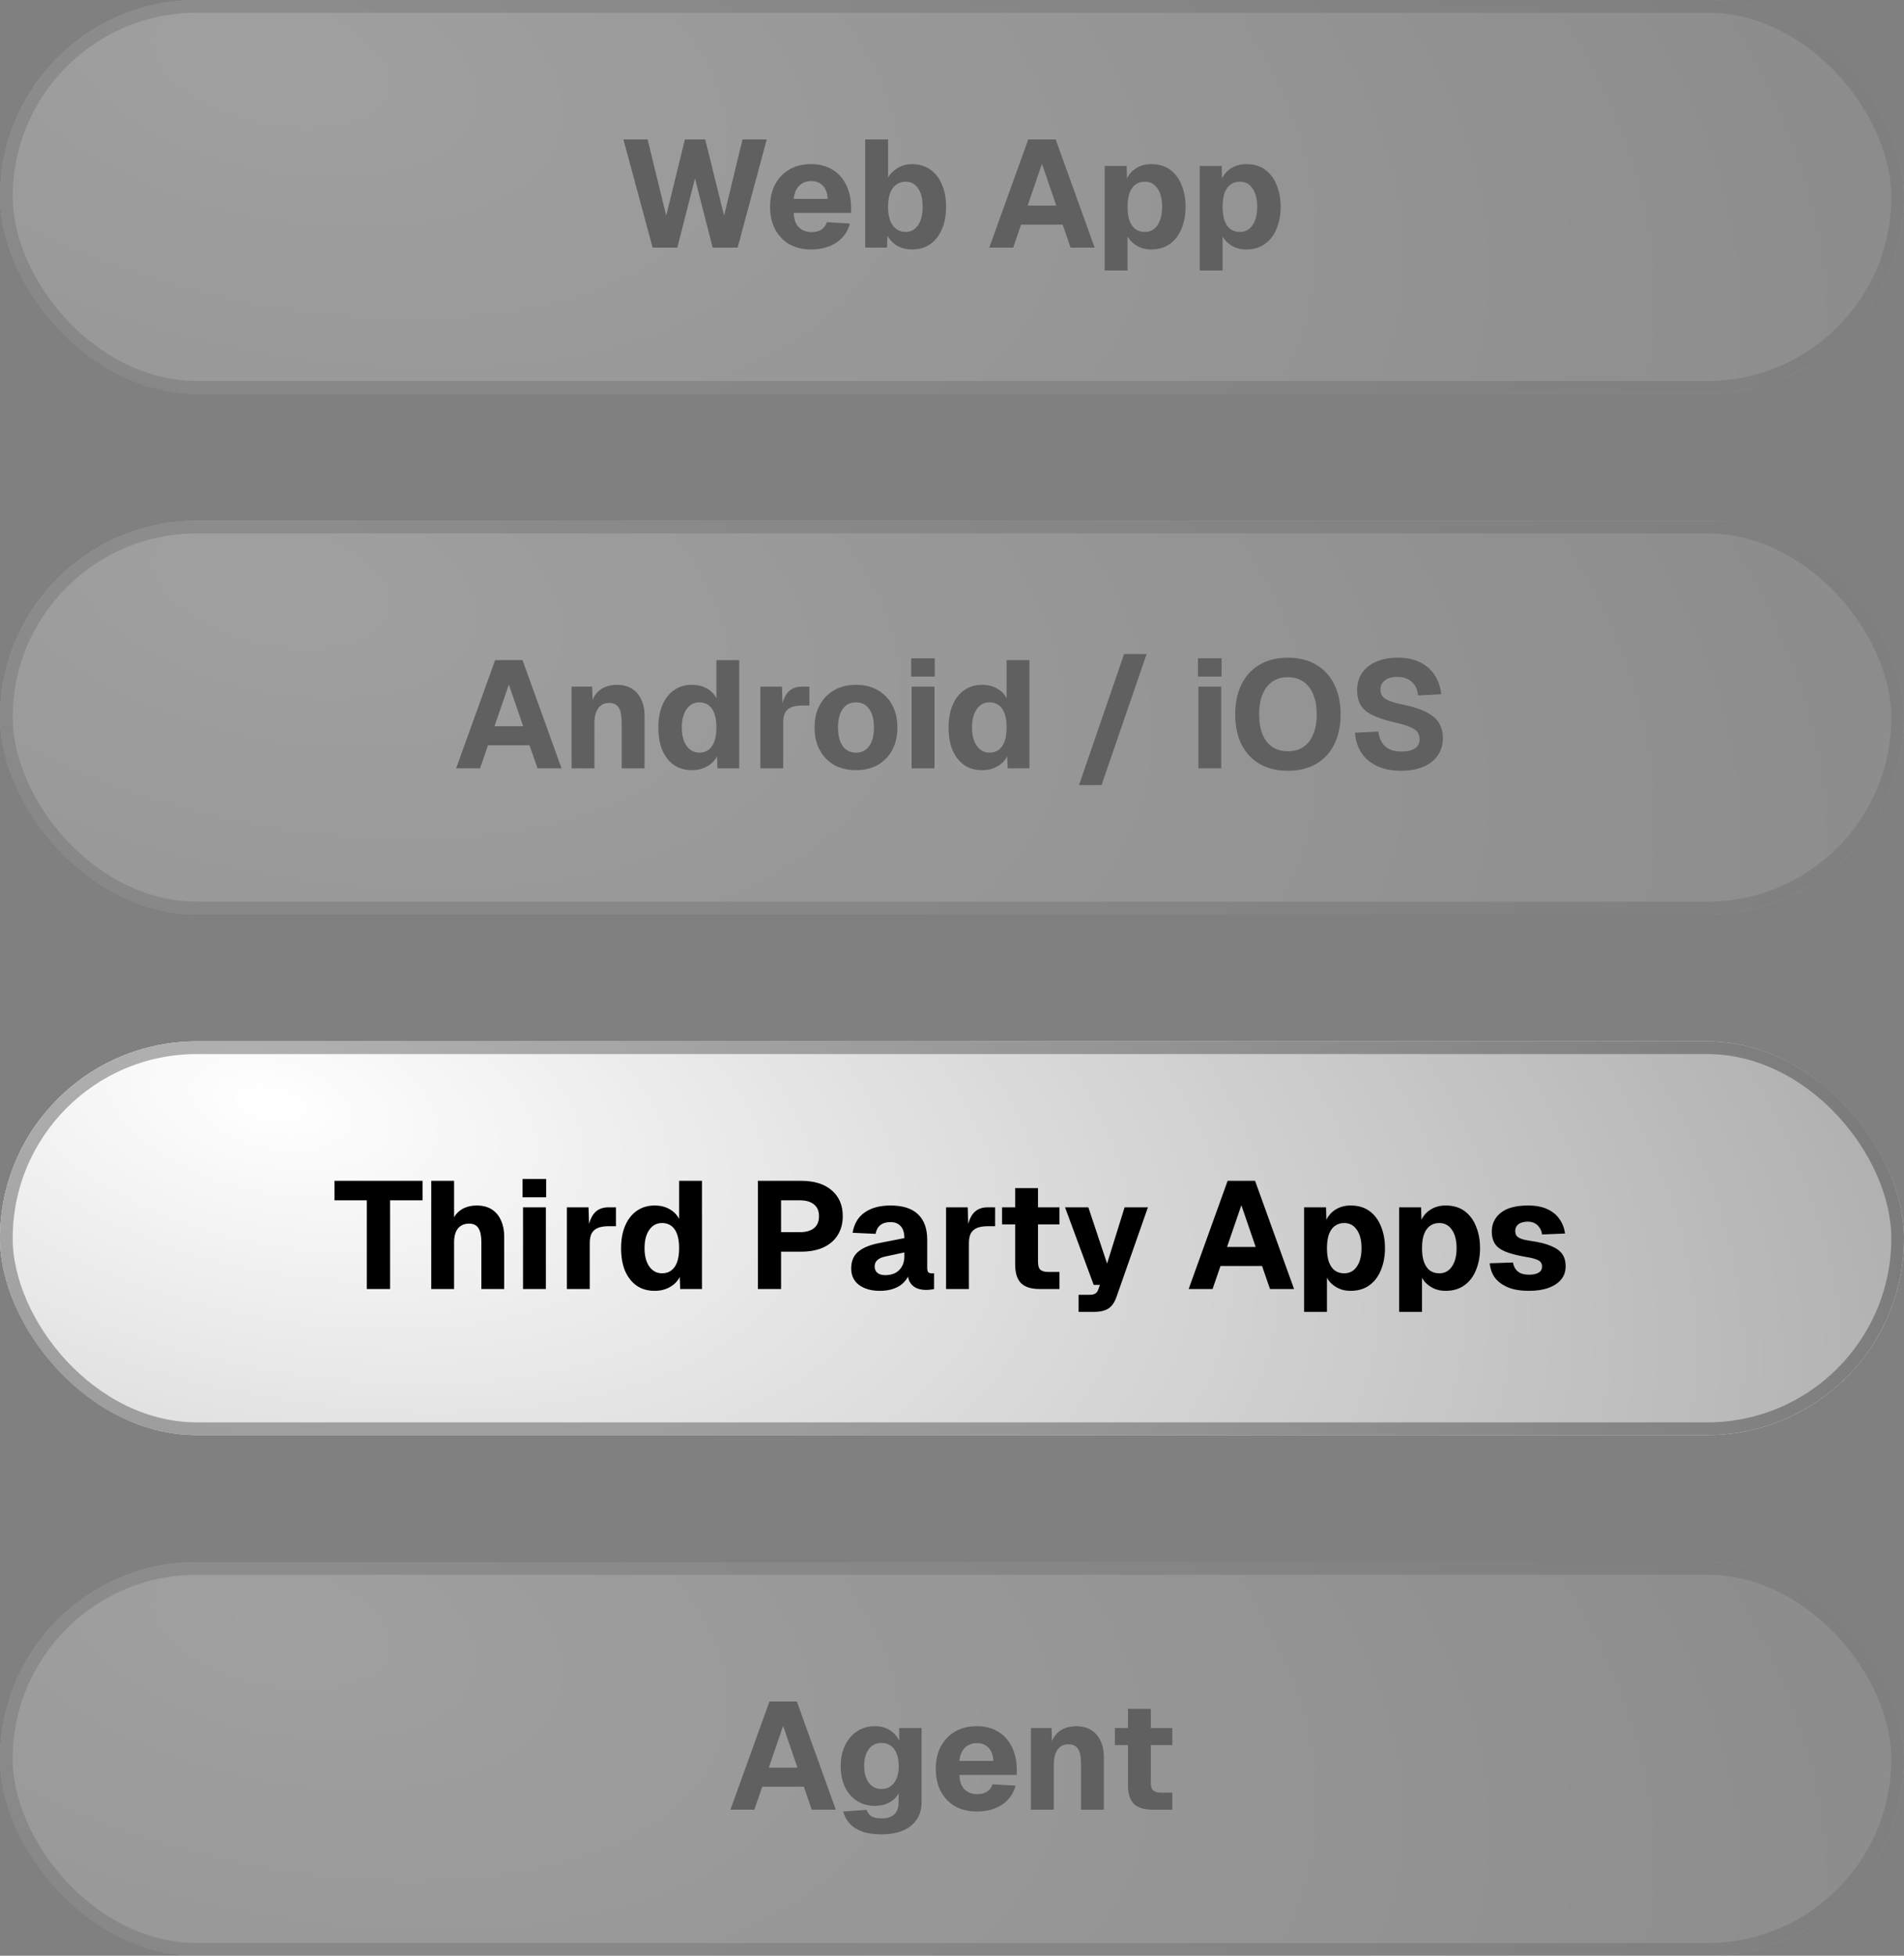 <svg width="150" height="154" viewBox="0 0 150 154" fill="none" xmlns="http://www.w3.org/2000/svg">
<rect x="0" y="0" width="150" height="154" fill="#808080" stroke="none"/>
<g opacity="0.25">
<rect width="150" height="31" rx="15.5" fill="white"/>
<rect width="150" height="31" rx="15.5" fill="url(#paint0_radial_3_9)" fill-opacity="0.75"/>
<rect x="0.5" y="0.5" width="149" height="30" rx="15" stroke="black" stroke-opacity="0.3"/>
<path d="M51.416 19.5L49.112 10.98H51.02L52.484 16.98L53.96 10.98H55.556L57.044 16.98L58.496 10.98H60.404L58.112 19.5H56.144L54.752 14.052L53.36 19.5H51.416ZM63.907 19.644C63.251 19.644 62.679 19.508 62.191 19.236C61.711 18.956 61.335 18.564 61.063 18.06C60.799 17.556 60.667 16.964 60.667 16.284C60.667 15.604 60.799 15.016 61.063 14.52C61.335 14.016 61.711 13.624 62.191 13.344C62.671 13.064 63.239 12.924 63.895 12.924C64.535 12.924 65.091 13.064 65.563 13.344C66.035 13.624 66.399 14.024 66.655 14.544C66.919 15.064 67.051 15.684 67.051 16.404V16.764H62.527C62.551 17.276 62.687 17.656 62.935 17.904C63.191 18.152 63.527 18.276 63.943 18.276C64.247 18.276 64.499 18.212 64.699 18.084C64.907 17.956 65.055 17.76 65.143 17.496L66.955 17.604C66.787 18.244 66.431 18.744 65.887 19.104C65.343 19.464 64.683 19.644 63.907 19.644ZM62.527 15.66H65.203C65.179 15.188 65.047 14.836 64.807 14.604C64.575 14.372 64.271 14.256 63.895 14.256C63.519 14.256 63.207 14.38 62.959 14.628C62.719 14.868 62.575 15.212 62.527 15.66ZM71.859 19.644C71.411 19.644 71.019 19.548 70.683 19.356C70.355 19.164 70.099 18.896 69.915 18.552L69.879 19.5H68.163V10.98H69.963V13.98C70.131 13.684 70.379 13.436 70.707 13.236C71.035 13.028 71.419 12.924 71.859 12.924C72.403 12.924 72.875 13.064 73.275 13.344C73.675 13.616 73.983 14.004 74.199 14.508C74.423 15.012 74.535 15.604 74.535 16.284C74.535 16.964 74.423 17.556 74.199 18.06C73.983 18.564 73.675 18.956 73.275 19.236C72.875 19.508 72.403 19.644 71.859 19.644ZM71.355 18.264C71.755 18.264 72.075 18.092 72.315 17.748C72.563 17.396 72.687 16.908 72.687 16.284C72.687 15.66 72.567 15.176 72.327 14.832C72.087 14.48 71.767 14.304 71.367 14.304C71.071 14.304 70.815 14.384 70.599 14.544C70.391 14.696 70.231 14.92 70.119 15.216C70.015 15.512 69.963 15.868 69.963 16.284C69.963 16.692 70.015 17.044 70.119 17.34C70.231 17.636 70.391 17.864 70.599 18.024C70.815 18.184 71.067 18.264 71.355 18.264ZM77.935 19.5L81.007 10.98H83.167L86.239 19.5H84.343L83.719 17.688H80.443L79.819 19.5H77.935ZM80.959 16.188H83.215L82.087 12.9L80.959 16.188ZM87.03 21.3V13.068H88.758L88.794 14.424L88.65 14.364C88.81 13.9 89.07 13.544 89.43 13.296C89.79 13.048 90.21 12.924 90.69 12.924C91.29 12.924 91.79 13.072 92.19 13.368C92.59 13.664 92.89 14.068 93.09 14.58C93.298 15.084 93.402 15.652 93.402 16.284C93.402 16.908 93.298 17.476 93.09 17.988C92.89 18.5 92.586 18.904 92.178 19.2C91.778 19.496 91.278 19.644 90.678 19.644C90.366 19.644 90.074 19.588 89.802 19.476C89.53 19.356 89.294 19.192 89.094 18.984C88.902 18.776 88.762 18.528 88.674 18.24L88.83 18.144V21.3H87.03ZM90.186 18.264C90.61 18.264 90.942 18.088 91.182 17.736C91.43 17.384 91.554 16.9 91.554 16.284C91.554 15.668 91.43 15.184 91.182 14.832C90.942 14.48 90.61 14.304 90.186 14.304C89.906 14.304 89.662 14.38 89.454 14.532C89.254 14.676 89.098 14.896 88.986 15.192C88.882 15.488 88.83 15.852 88.83 16.284C88.83 16.716 88.882 17.08 88.986 17.376C89.098 17.672 89.254 17.896 89.454 18.048C89.662 18.192 89.906 18.264 90.186 18.264ZM94.519 21.3V13.068H96.247L96.283 14.424L96.139 14.364C96.299 13.9 96.559 13.544 96.919 13.296C97.279 13.048 97.699 12.924 98.179 12.924C98.779 12.924 99.279 13.072 99.679 13.368C100.079 13.664 100.379 14.068 100.579 14.58C100.787 15.084 100.891 15.652 100.891 16.284C100.891 16.908 100.787 17.476 100.579 17.988C100.379 18.5 100.075 18.904 99.667 19.2C99.267 19.496 98.767 19.644 98.167 19.644C97.855 19.644 97.563 19.588 97.291 19.476C97.019 19.356 96.783 19.192 96.583 18.984C96.391 18.776 96.251 18.528 96.163 18.24L96.319 18.144V21.3H94.519ZM97.675 18.264C98.099 18.264 98.431 18.088 98.671 17.736C98.919 17.384 99.043 16.9 99.043 16.284C99.043 15.668 98.919 15.184 98.671 14.832C98.431 14.48 98.099 14.304 97.675 14.304C97.395 14.304 97.151 14.38 96.943 14.532C96.743 14.676 96.587 14.896 96.475 15.192C96.371 15.488 96.319 15.852 96.319 16.284C96.319 16.716 96.371 17.08 96.475 17.376C96.587 17.672 96.743 17.896 96.943 18.048C97.151 18.192 97.395 18.264 97.675 18.264Z" fill="black"/>
</g>
<g opacity="0.25">
<rect y="41" width="150" height="31" rx="15.5" fill="white"/>
<rect y="41" width="150" height="31" rx="15.5" fill="url(#paint1_radial_3_9)" fill-opacity="0.75"/>
<rect x="0.5" y="41.5" width="149" height="30" rx="15" stroke="black" stroke-opacity="0.3"/>
<path d="M35.935 60.5L39.007 51.98H41.167L44.239 60.5H42.343L41.719 58.688H38.443L37.819 60.5H35.935ZM38.959 57.188H41.215L40.087 53.9L38.959 57.188ZM45.03 60.5V54.068H46.65L46.722 55.952L46.494 55.892C46.558 55.412 46.686 55.028 46.878 54.74C47.078 54.452 47.326 54.244 47.622 54.116C47.918 53.988 48.242 53.924 48.594 53.924C49.058 53.924 49.45 54.024 49.77 54.224C50.098 54.424 50.346 54.708 50.514 55.076C50.69 55.436 50.778 55.864 50.778 56.36V60.5H48.978V56.96C48.978 56.616 48.95 56.324 48.894 56.084C48.838 55.844 48.738 55.664 48.594 55.544C48.45 55.416 48.25 55.352 47.994 55.352C47.618 55.352 47.33 55.492 47.13 55.772C46.93 56.044 46.83 56.44 46.83 56.96V60.5H45.03ZM54.506 60.644C53.962 60.644 53.49 60.508 53.09 60.236C52.698 59.956 52.394 59.568 52.178 59.072C51.97 58.568 51.866 57.972 51.866 57.284C51.866 56.596 51.974 56.004 52.19 55.508C52.406 55.004 52.71 54.616 53.102 54.344C53.502 54.064 53.97 53.924 54.506 53.924C54.962 53.924 55.354 54.02 55.682 54.212C56.018 54.396 56.27 54.652 56.438 54.98V51.98H58.238V60.5H56.522L56.486 59.552C56.31 59.896 56.046 60.164 55.694 60.356C55.35 60.548 54.954 60.644 54.506 60.644ZM55.094 59.264C55.382 59.264 55.626 59.188 55.826 59.036C56.026 58.884 56.178 58.664 56.282 58.376C56.386 58.08 56.438 57.716 56.438 57.284C56.438 56.844 56.386 56.48 56.282 56.192C56.178 55.896 56.026 55.676 55.826 55.532C55.626 55.38 55.382 55.304 55.094 55.304C54.67 55.304 54.334 55.484 54.086 55.844C53.838 56.196 53.714 56.676 53.714 57.284C53.714 57.884 53.838 58.364 54.086 58.724C54.342 59.084 54.678 59.264 55.094 59.264ZM59.901 60.5V54.068H61.605L61.665 55.94L61.533 55.904C61.637 55.256 61.821 54.788 62.085 54.5C62.349 54.212 62.713 54.068 63.177 54.068H63.765V55.556H63.177C62.841 55.556 62.565 55.6 62.349 55.688C62.133 55.776 61.969 55.916 61.857 56.108C61.753 56.3 61.701 56.56 61.701 56.888V60.5H59.901ZM67.435 60.644C66.779 60.644 66.207 60.508 65.719 60.236C65.231 59.956 64.851 59.564 64.579 59.06C64.307 58.556 64.171 57.964 64.171 57.284C64.171 56.604 64.307 56.016 64.579 55.52C64.851 55.016 65.231 54.624 65.719 54.344C66.207 54.064 66.779 53.924 67.435 53.924C68.091 53.924 68.663 54.064 69.151 54.344C69.639 54.624 70.019 55.016 70.291 55.52C70.563 56.016 70.699 56.604 70.699 57.284C70.699 57.964 70.563 58.556 70.291 59.06C70.019 59.564 69.639 59.956 69.151 60.236C68.663 60.508 68.091 60.644 67.435 60.644ZM67.435 59.264C67.883 59.264 68.231 59.092 68.479 58.748C68.727 58.396 68.851 57.908 68.851 57.284C68.851 56.66 68.727 56.176 68.479 55.832C68.231 55.48 67.883 55.304 67.435 55.304C66.987 55.304 66.639 55.48 66.391 55.832C66.143 56.176 66.019 56.66 66.019 57.284C66.019 57.908 66.143 58.396 66.391 58.748C66.639 59.092 66.987 59.264 67.435 59.264ZM71.819 60.5V54.068H73.619V60.5H71.819ZM71.783 53.276V51.836H73.643V53.276H71.783ZM77.369 60.644C76.825 60.644 76.353 60.508 75.953 60.236C75.561 59.956 75.257 59.568 75.041 59.072C74.833 58.568 74.729 57.972 74.729 57.284C74.729 56.596 74.837 56.004 75.053 55.508C75.269 55.004 75.573 54.616 75.965 54.344C76.365 54.064 76.833 53.924 77.369 53.924C77.825 53.924 78.217 54.02 78.545 54.212C78.881 54.396 79.133 54.652 79.301 54.98V51.98H81.101V60.5H79.385L79.349 59.552C79.173 59.896 78.909 60.164 78.557 60.356C78.213 60.548 77.817 60.644 77.369 60.644ZM77.957 59.264C78.245 59.264 78.489 59.188 78.689 59.036C78.889 58.884 79.041 58.664 79.145 58.376C79.249 58.08 79.301 57.716 79.301 57.284C79.301 56.844 79.249 56.48 79.145 56.192C79.041 55.896 78.889 55.676 78.689 55.532C78.489 55.38 78.245 55.304 77.957 55.304C77.533 55.304 77.197 55.484 76.949 55.844C76.701 56.196 76.577 56.676 76.577 57.284C76.577 57.884 76.701 58.364 76.949 58.724C77.205 59.084 77.541 59.264 77.957 59.264ZM85.005 61.82L88.557 51.5H90.333L86.781 61.82H85.005ZM94.413 60.5V54.068H96.213V60.5H94.413ZM94.377 53.276V51.836H96.237V53.276H94.377ZM101.465 60.692C100.601 60.692 99.857 60.512 99.233 60.152C98.617 59.792 98.141 59.28 97.805 58.616C97.477 57.952 97.313 57.164 97.313 56.252C97.313 55.34 97.477 54.552 97.805 53.888C98.141 53.216 98.617 52.7 99.233 52.34C99.857 51.972 100.601 51.788 101.465 51.788C102.329 51.788 103.069 51.972 103.685 52.34C104.309 52.7 104.785 53.216 105.113 53.888C105.449 54.552 105.617 55.34 105.617 56.252C105.617 57.164 105.449 57.952 105.113 58.616C104.785 59.28 104.309 59.792 103.685 60.152C103.069 60.512 102.329 60.692 101.465 60.692ZM101.453 59.156C101.933 59.156 102.341 59.044 102.677 58.82C103.021 58.588 103.281 58.256 103.457 57.824C103.641 57.392 103.733 56.868 103.733 56.252C103.733 55.636 103.641 55.112 103.457 54.68C103.281 54.24 103.021 53.904 102.677 53.672C102.341 53.44 101.933 53.324 101.453 53.324C100.981 53.324 100.577 53.44 100.241 53.672C99.905 53.904 99.645 54.24 99.461 54.68C99.285 55.112 99.197 55.636 99.197 56.252C99.197 56.868 99.285 57.392 99.461 57.824C99.645 58.256 99.905 58.588 100.241 58.82C100.585 59.044 100.989 59.156 101.453 59.156ZM110.385 60.692C109.649 60.692 109.017 60.568 108.489 60.32C107.961 60.072 107.549 59.724 107.253 59.276C106.957 58.828 106.789 58.3 106.749 57.692L108.585 57.608C108.633 57.944 108.729 58.232 108.873 58.472C109.025 58.704 109.225 58.88 109.473 59C109.729 59.12 110.041 59.18 110.409 59.18C110.713 59.18 110.969 59.144 111.177 59.072C111.393 59 111.557 58.892 111.669 58.748C111.781 58.596 111.837 58.412 111.837 58.196C111.837 57.996 111.789 57.824 111.693 57.68C111.597 57.528 111.413 57.392 111.141 57.272C110.869 57.144 110.469 57.02 109.941 56.9C109.213 56.732 108.625 56.544 108.177 56.336C107.737 56.128 107.417 55.868 107.217 55.556C107.017 55.236 106.917 54.836 106.917 54.356C106.917 53.844 107.041 53.396 107.289 53.012C107.545 52.628 107.913 52.328 108.393 52.112C108.873 51.896 109.445 51.788 110.109 51.788C110.813 51.788 111.409 51.912 111.897 52.16C112.385 52.408 112.765 52.748 113.037 53.18C113.317 53.612 113.485 54.108 113.541 54.668L111.717 54.764C111.693 54.468 111.613 54.212 111.477 53.996C111.341 53.772 111.157 53.6 110.925 53.48C110.693 53.36 110.413 53.3 110.085 53.3C109.669 53.3 109.341 53.392 109.101 53.576C108.869 53.76 108.753 54 108.753 54.296C108.753 54.504 108.805 54.68 108.909 54.824C109.021 54.96 109.201 55.08 109.449 55.184C109.705 55.288 110.065 55.388 110.529 55.484C111.321 55.644 111.945 55.848 112.401 56.096C112.865 56.336 113.193 56.624 113.385 56.96C113.577 57.296 113.673 57.68 113.673 58.112C113.673 58.64 113.537 59.1 113.265 59.492C113.001 59.876 112.621 60.172 112.125 60.38C111.637 60.588 111.057 60.692 110.385 60.692Z" fill="black"/>
</g>
<rect y="82" width="150" height="31" rx="15.5" fill="white"/>
<rect y="82" width="150" height="31" rx="15.5" fill="url(#paint2_radial_3_9)" fill-opacity="0.75"/>
<rect x="0.5" y="82.5" width="149" height="30" rx="15" stroke="black" stroke-opacity="0.3"/>
<path d="M28.897 101.5V94.516H26.353V92.98H33.289V94.516H30.733V101.5H28.897ZM33.974 101.5V92.98H35.774V96.568H35.534C35.598 96.192 35.722 95.884 35.906 95.644C36.098 95.404 36.334 95.224 36.614 95.104C36.902 94.984 37.214 94.924 37.55 94.924C38.03 94.924 38.43 95.028 38.75 95.236C39.07 95.444 39.31 95.732 39.47 96.1C39.638 96.468 39.722 96.888 39.722 97.36V101.5H37.922V97.792C37.922 97.312 37.846 96.952 37.694 96.712C37.55 96.472 37.302 96.352 36.95 96.352C36.582 96.352 36.294 96.476 36.086 96.724C35.878 96.972 35.774 97.344 35.774 97.84V101.5H33.974ZM41.204 101.5V95.068H43.004V101.5H41.204ZM41.168 94.276V92.836H43.028V94.276H41.168ZM44.661 101.5V95.068H46.365L46.425 96.94L46.293 96.904C46.397 96.256 46.581 95.788 46.845 95.5C47.109 95.212 47.473 95.068 47.937 95.068H48.525V96.556H47.937C47.601 96.556 47.325 96.6 47.109 96.688C46.893 96.776 46.729 96.916 46.617 97.108C46.513 97.3 46.461 97.56 46.461 97.888V101.5H44.661ZM51.57 101.644C51.026 101.644 50.554 101.508 50.154 101.236C49.762 100.956 49.458 100.568 49.242 100.072C49.034 99.568 48.93 98.972 48.93 98.284C48.93 97.596 49.038 97.004 49.254 96.508C49.47 96.004 49.774 95.616 50.166 95.344C50.566 95.064 51.034 94.924 51.57 94.924C52.026 94.924 52.418 95.02 52.746 95.212C53.082 95.396 53.334 95.652 53.502 95.98V92.98H55.302V101.5H53.586L53.55 100.552C53.374 100.896 53.11 101.164 52.758 101.356C52.414 101.548 52.018 101.644 51.57 101.644ZM52.158 100.264C52.446 100.264 52.69 100.188 52.89 100.036C53.09 99.884 53.242 99.664 53.346 99.376C53.45 99.08 53.502 98.716 53.502 98.284C53.502 97.844 53.45 97.48 53.346 97.192C53.242 96.896 53.09 96.676 52.89 96.532C52.69 96.38 52.446 96.304 52.158 96.304C51.734 96.304 51.398 96.484 51.15 96.844C50.902 97.196 50.778 97.676 50.778 98.284C50.778 98.884 50.902 99.364 51.15 99.724C51.406 100.084 51.742 100.264 52.158 100.264ZM59.71 101.5V92.98H63.118C64.142 92.98 64.942 93.228 65.518 93.724C66.102 94.22 66.394 94.9 66.394 95.764C66.394 96.332 66.262 96.828 65.998 97.252C65.742 97.668 65.366 97.992 64.87 98.224C64.382 98.448 63.798 98.56 63.118 98.56H61.534V101.5H59.71ZM61.534 97.024H63.01C63.49 97.024 63.862 96.92 64.126 96.712C64.39 96.496 64.522 96.18 64.522 95.764C64.522 95.356 64.39 95.048 64.126 94.84C63.87 94.624 63.498 94.516 63.01 94.516H61.534V97.024ZM69.315 101.644C68.651 101.644 68.107 101.492 67.683 101.188C67.267 100.876 67.059 100.444 67.059 99.892C67.059 99.324 67.235 98.888 67.587 98.584C67.947 98.272 68.475 98.044 69.171 97.9L71.247 97.492C71.247 97.076 71.151 96.764 70.959 96.556C70.775 96.34 70.507 96.232 70.155 96.232C69.811 96.232 69.543 96.312 69.351 96.472C69.159 96.624 69.035 96.852 68.979 97.156L67.167 97.072C67.287 96.368 67.603 95.836 68.115 95.476C68.635 95.108 69.315 94.924 70.155 94.924C71.115 94.924 71.835 95.152 72.315 95.608C72.803 96.064 73.047 96.732 73.047 97.612V99.808C73.047 99.992 73.075 100.116 73.131 100.18C73.195 100.236 73.287 100.264 73.407 100.264H73.587V101.5C73.531 101.516 73.439 101.532 73.311 101.548C73.191 101.564 73.071 101.572 72.951 101.572C72.695 101.572 72.455 101.528 72.231 101.44C72.015 101.352 71.839 101.204 71.703 100.996C71.567 100.78 71.499 100.476 71.499 100.084L71.655 100.204C71.575 100.492 71.431 100.744 71.223 100.96C71.023 101.176 70.759 101.344 70.431 101.464C70.111 101.584 69.739 101.644 69.315 101.644ZM69.747 100.408C70.043 100.408 70.303 100.352 70.527 100.24C70.751 100.12 70.927 99.948 71.055 99.724C71.183 99.5 71.247 99.236 71.247 98.932V98.62L69.783 98.932C69.495 98.988 69.275 99.084 69.123 99.22C68.979 99.348 68.907 99.516 68.907 99.724C68.907 99.94 68.979 100.108 69.123 100.228C69.267 100.348 69.475 100.408 69.747 100.408ZM74.532 101.5V95.068H76.236L76.296 96.94L76.164 96.904C76.268 96.256 76.452 95.788 76.716 95.5C76.98 95.212 77.344 95.068 77.808 95.068H78.396V96.556H77.808C77.472 96.556 77.196 96.6 76.98 96.688C76.764 96.776 76.6 96.916 76.488 97.108C76.384 97.3 76.332 97.56 76.332 97.888V101.5H74.532ZM81.907 101.5C81.243 101.5 80.755 101.348 80.443 101.044C80.131 100.732 79.975 100.24 79.975 99.568V93.556H81.775V99.352C81.775 99.664 81.839 99.876 81.967 99.988C82.103 100.1 82.303 100.156 82.567 100.156H83.467V101.5H81.907ZM78.943 96.412V95.068H83.467V96.412H78.943ZM84.974 103.3V101.956H85.826C86.034 101.956 86.186 101.924 86.282 101.86C86.386 101.804 86.466 101.7 86.522 101.548L86.654 101.176H86.162L83.906 95.068H85.742L87.218 99.496L88.598 95.068H90.434L87.962 102.112C87.818 102.536 87.61 102.84 87.338 103.024C87.066 103.208 86.686 103.3 86.198 103.3H84.974ZM93.644 101.5L96.716 92.98H98.876L101.948 101.5H100.052L99.428 99.688H96.152L95.528 101.5H93.644ZM96.668 98.188H98.924L97.796 94.9L96.668 98.188ZM102.739 103.3V95.068H104.467L104.503 96.424L104.359 96.364C104.519 95.9 104.779 95.544 105.139 95.296C105.499 95.048 105.919 94.924 106.399 94.924C106.999 94.924 107.499 95.072 107.899 95.368C108.299 95.664 108.599 96.068 108.799 96.58C109.007 97.084 109.111 97.652 109.111 98.284C109.111 98.908 109.007 99.476 108.799 99.988C108.599 100.5 108.295 100.904 107.887 101.2C107.487 101.496 106.987 101.644 106.387 101.644C106.075 101.644 105.783 101.588 105.511 101.476C105.239 101.356 105.003 101.192 104.803 100.984C104.611 100.776 104.471 100.528 104.383 100.24L104.539 100.144V103.3H102.739ZM105.895 100.264C106.319 100.264 106.651 100.088 106.891 99.736C107.139 99.384 107.263 98.9 107.263 98.284C107.263 97.668 107.139 97.184 106.891 96.832C106.651 96.48 106.319 96.304 105.895 96.304C105.615 96.304 105.371 96.38 105.163 96.532C104.963 96.676 104.807 96.896 104.695 97.192C104.591 97.488 104.539 97.852 104.539 98.284C104.539 98.716 104.591 99.08 104.695 99.376C104.807 99.672 104.963 99.896 105.163 100.048C105.371 100.192 105.615 100.264 105.895 100.264ZM110.228 103.3V95.068H111.956L111.992 96.424L111.848 96.364C112.008 95.9 112.268 95.544 112.628 95.296C112.988 95.048 113.408 94.924 113.888 94.924C114.488 94.924 114.988 95.072 115.388 95.368C115.788 95.664 116.088 96.068 116.288 96.58C116.496 97.084 116.6 97.652 116.6 98.284C116.6 98.908 116.496 99.476 116.288 99.988C116.088 100.5 115.784 100.904 115.376 101.2C114.976 101.496 114.476 101.644 113.876 101.644C113.564 101.644 113.272 101.588 113 101.476C112.728 101.356 112.492 101.192 112.292 100.984C112.1 100.776 111.96 100.528 111.872 100.24L112.028 100.144V103.3H110.228ZM113.384 100.264C113.808 100.264 114.14 100.088 114.38 99.736C114.628 99.384 114.752 98.9 114.752 98.284C114.752 97.668 114.628 97.184 114.38 96.832C114.14 96.48 113.808 96.304 113.384 96.304C113.104 96.304 112.86 96.38 112.652 96.532C112.452 96.676 112.296 96.896 112.184 97.192C112.08 97.488 112.028 97.852 112.028 98.284C112.028 98.716 112.08 99.08 112.184 99.376C112.296 99.672 112.452 99.896 112.652 100.048C112.86 100.192 113.104 100.264 113.384 100.264ZM120.464 101.644C119.8 101.644 119.244 101.552 118.796 101.368C118.348 101.176 118.004 100.92 117.764 100.6C117.532 100.272 117.4 99.896 117.368 99.472L119.192 99.412C119.248 99.716 119.376 99.952 119.576 100.12C119.776 100.288 120.072 100.372 120.464 100.372C120.784 100.372 121.032 100.32 121.208 100.216C121.392 100.112 121.484 99.952 121.484 99.736C121.484 99.6 121.452 99.488 121.388 99.4C121.324 99.304 121.196 99.224 121.004 99.16C120.82 99.088 120.544 99.024 120.176 98.968C119.496 98.848 118.964 98.708 118.58 98.548C118.196 98.388 117.924 98.18 117.764 97.924C117.604 97.668 117.524 97.356 117.524 96.988C117.524 96.372 117.76 95.876 118.232 95.5C118.712 95.116 119.428 94.924 120.38 94.924C120.988 94.924 121.496 95.02 121.904 95.212C122.32 95.404 122.64 95.668 122.864 96.004C123.096 96.332 123.24 96.708 123.296 97.132L121.484 97.204C121.46 96.996 121.396 96.82 121.292 96.676C121.196 96.524 121.072 96.408 120.92 96.328C120.768 96.24 120.584 96.196 120.368 96.196C120.048 96.196 119.8 96.264 119.624 96.4C119.456 96.528 119.372 96.7 119.372 96.916C119.372 97.076 119.408 97.208 119.48 97.312C119.56 97.408 119.688 97.488 119.864 97.552C120.04 97.616 120.276 97.668 120.572 97.708C121.26 97.804 121.804 97.94 122.204 98.116C122.612 98.284 122.904 98.496 123.08 98.752C123.256 99.008 123.344 99.324 123.344 99.7C123.344 100.116 123.224 100.468 122.984 100.756C122.744 101.044 122.408 101.264 121.976 101.416C121.552 101.568 121.048 101.644 120.464 101.644Z" fill="black"/>
<g opacity="0.25">
<rect y="123" width="150" height="31" rx="15.5" fill="white"/>
<rect y="123" width="150" height="31" rx="15.5" fill="url(#paint3_radial_3_9)" fill-opacity="0.75"/>
<rect x="0.5" y="123.5" width="149" height="30" rx="15" stroke="black" stroke-opacity="0.3"/>
<path d="M57.544 142.5L60.616 133.98H62.776L65.848 142.5H63.952L63.328 140.688H60.052L59.428 142.5H57.544ZM60.568 139.188H62.824L61.696 135.9L60.568 139.188ZM69.461 144.444C68.845 144.444 68.329 144.368 67.913 144.216C67.505 144.064 67.177 143.852 66.929 143.58C66.689 143.308 66.521 142.996 66.425 142.644L68.273 142.512C68.337 142.72 68.457 142.884 68.633 143.004C68.817 143.124 69.093 143.184 69.461 143.184C69.893 143.184 70.221 143.08 70.445 142.872C70.677 142.672 70.793 142.348 70.793 141.9V141.216C70.641 141.512 70.397 141.752 70.061 141.936C69.725 142.112 69.349 142.2 68.933 142.2C68.405 142.2 67.937 142.072 67.529 141.816C67.121 141.552 66.801 141.188 66.569 140.724C66.345 140.252 66.233 139.7 66.233 139.068C66.233 138.452 66.345 137.908 66.569 137.436C66.801 136.964 67.117 136.596 67.517 136.332C67.925 136.06 68.389 135.924 68.909 135.924C69.381 135.924 69.777 136.028 70.097 136.236C70.425 136.444 70.673 136.72 70.841 137.064V136.068H72.605V141.864C72.605 142.44 72.473 142.916 72.209 143.292C71.945 143.676 71.577 143.964 71.105 144.156C70.633 144.348 70.085 144.444 69.461 144.444ZM69.449 140.868C69.865 140.868 70.193 140.708 70.433 140.388C70.681 140.068 70.805 139.624 70.805 139.056C70.805 138.68 70.749 138.356 70.637 138.084C70.533 137.812 70.377 137.604 70.169 137.46C69.969 137.316 69.729 137.244 69.449 137.244C69.017 137.244 68.681 137.408 68.441 137.736C68.201 138.064 68.081 138.504 68.081 139.056C68.081 139.616 68.205 140.06 68.453 140.388C68.701 140.708 69.033 140.868 69.449 140.868ZM76.961 142.644C76.305 142.644 75.733 142.508 75.245 142.236C74.765 141.956 74.389 141.564 74.117 141.06C73.853 140.556 73.721 139.964 73.721 139.284C73.721 138.604 73.853 138.016 74.117 137.52C74.389 137.016 74.765 136.624 75.245 136.344C75.725 136.064 76.293 135.924 76.949 135.924C77.589 135.924 78.145 136.064 78.617 136.344C79.089 136.624 79.453 137.024 79.709 137.544C79.973 138.064 80.105 138.684 80.105 139.404V139.764H75.581C75.605 140.276 75.741 140.656 75.989 140.904C76.245 141.152 76.581 141.276 76.997 141.276C77.301 141.276 77.553 141.212 77.753 141.084C77.961 140.956 78.109 140.76 78.197 140.496L80.009 140.604C79.841 141.244 79.485 141.744 78.941 142.104C78.397 142.464 77.737 142.644 76.961 142.644ZM75.581 138.66H78.257C78.233 138.188 78.101 137.836 77.861 137.604C77.629 137.372 77.325 137.256 76.949 137.256C76.573 137.256 76.261 137.38 76.013 137.628C75.773 137.868 75.629 138.212 75.581 138.66ZM81.218 142.5V136.068H82.838L82.91 137.952L82.682 137.892C82.746 137.412 82.874 137.028 83.066 136.74C83.266 136.452 83.514 136.244 83.81 136.116C84.106 135.988 84.43 135.924 84.782 135.924C85.246 135.924 85.638 136.024 85.958 136.224C86.286 136.424 86.534 136.708 86.702 137.076C86.878 137.436 86.966 137.864 86.966 138.36V142.5H85.166V138.96C85.166 138.616 85.138 138.324 85.082 138.084C85.026 137.844 84.926 137.664 84.782 137.544C84.638 137.416 84.438 137.352 84.182 137.352C83.806 137.352 83.518 137.492 83.318 137.772C83.118 138.044 83.018 138.44 83.018 138.96V142.5H81.218ZM90.796 142.5C90.132 142.5 89.644 142.348 89.332 142.044C89.02 141.732 88.864 141.24 88.864 140.568V134.556H90.664V140.352C90.664 140.664 90.728 140.876 90.856 140.988C90.992 141.1 91.192 141.156 91.456 141.156H92.356V142.5H90.796ZM87.832 137.412V136.068H92.356V137.412H87.832Z" fill="black"/>
</g>
<defs>
<radialGradient id="paint0_radial_3_9" cx="0" cy="0" r="1" gradientUnits="userSpaceOnUse" gradientTransform="translate(19.688 4.715) rotate(12.101) scale(333.344 166.818)">
<stop stop-color="white"/>
<stop offset="1"/>
</radialGradient>
<radialGradient id="paint1_radial_3_9" cx="0" cy="0" r="1" gradientUnits="userSpaceOnUse" gradientTransform="translate(19.688 45.715) rotate(12.101) scale(333.344 166.818)">
<stop stop-color="white"/>
<stop offset="1"/>
</radialGradient>
<radialGradient id="paint2_radial_3_9" cx="0" cy="0" r="1" gradientUnits="userSpaceOnUse" gradientTransform="translate(19.688 86.715) rotate(12.101) scale(333.344 166.818)">
<stop stop-color="white"/>
<stop offset="1"/>
</radialGradient>
<radialGradient id="paint3_radial_3_9" cx="0" cy="0" r="1" gradientUnits="userSpaceOnUse" gradientTransform="translate(19.688 127.715) rotate(12.101) scale(333.344 166.818)">
<stop stop-color="white"/>
<stop offset="1"/>
</radialGradient>
</defs>
</svg>
